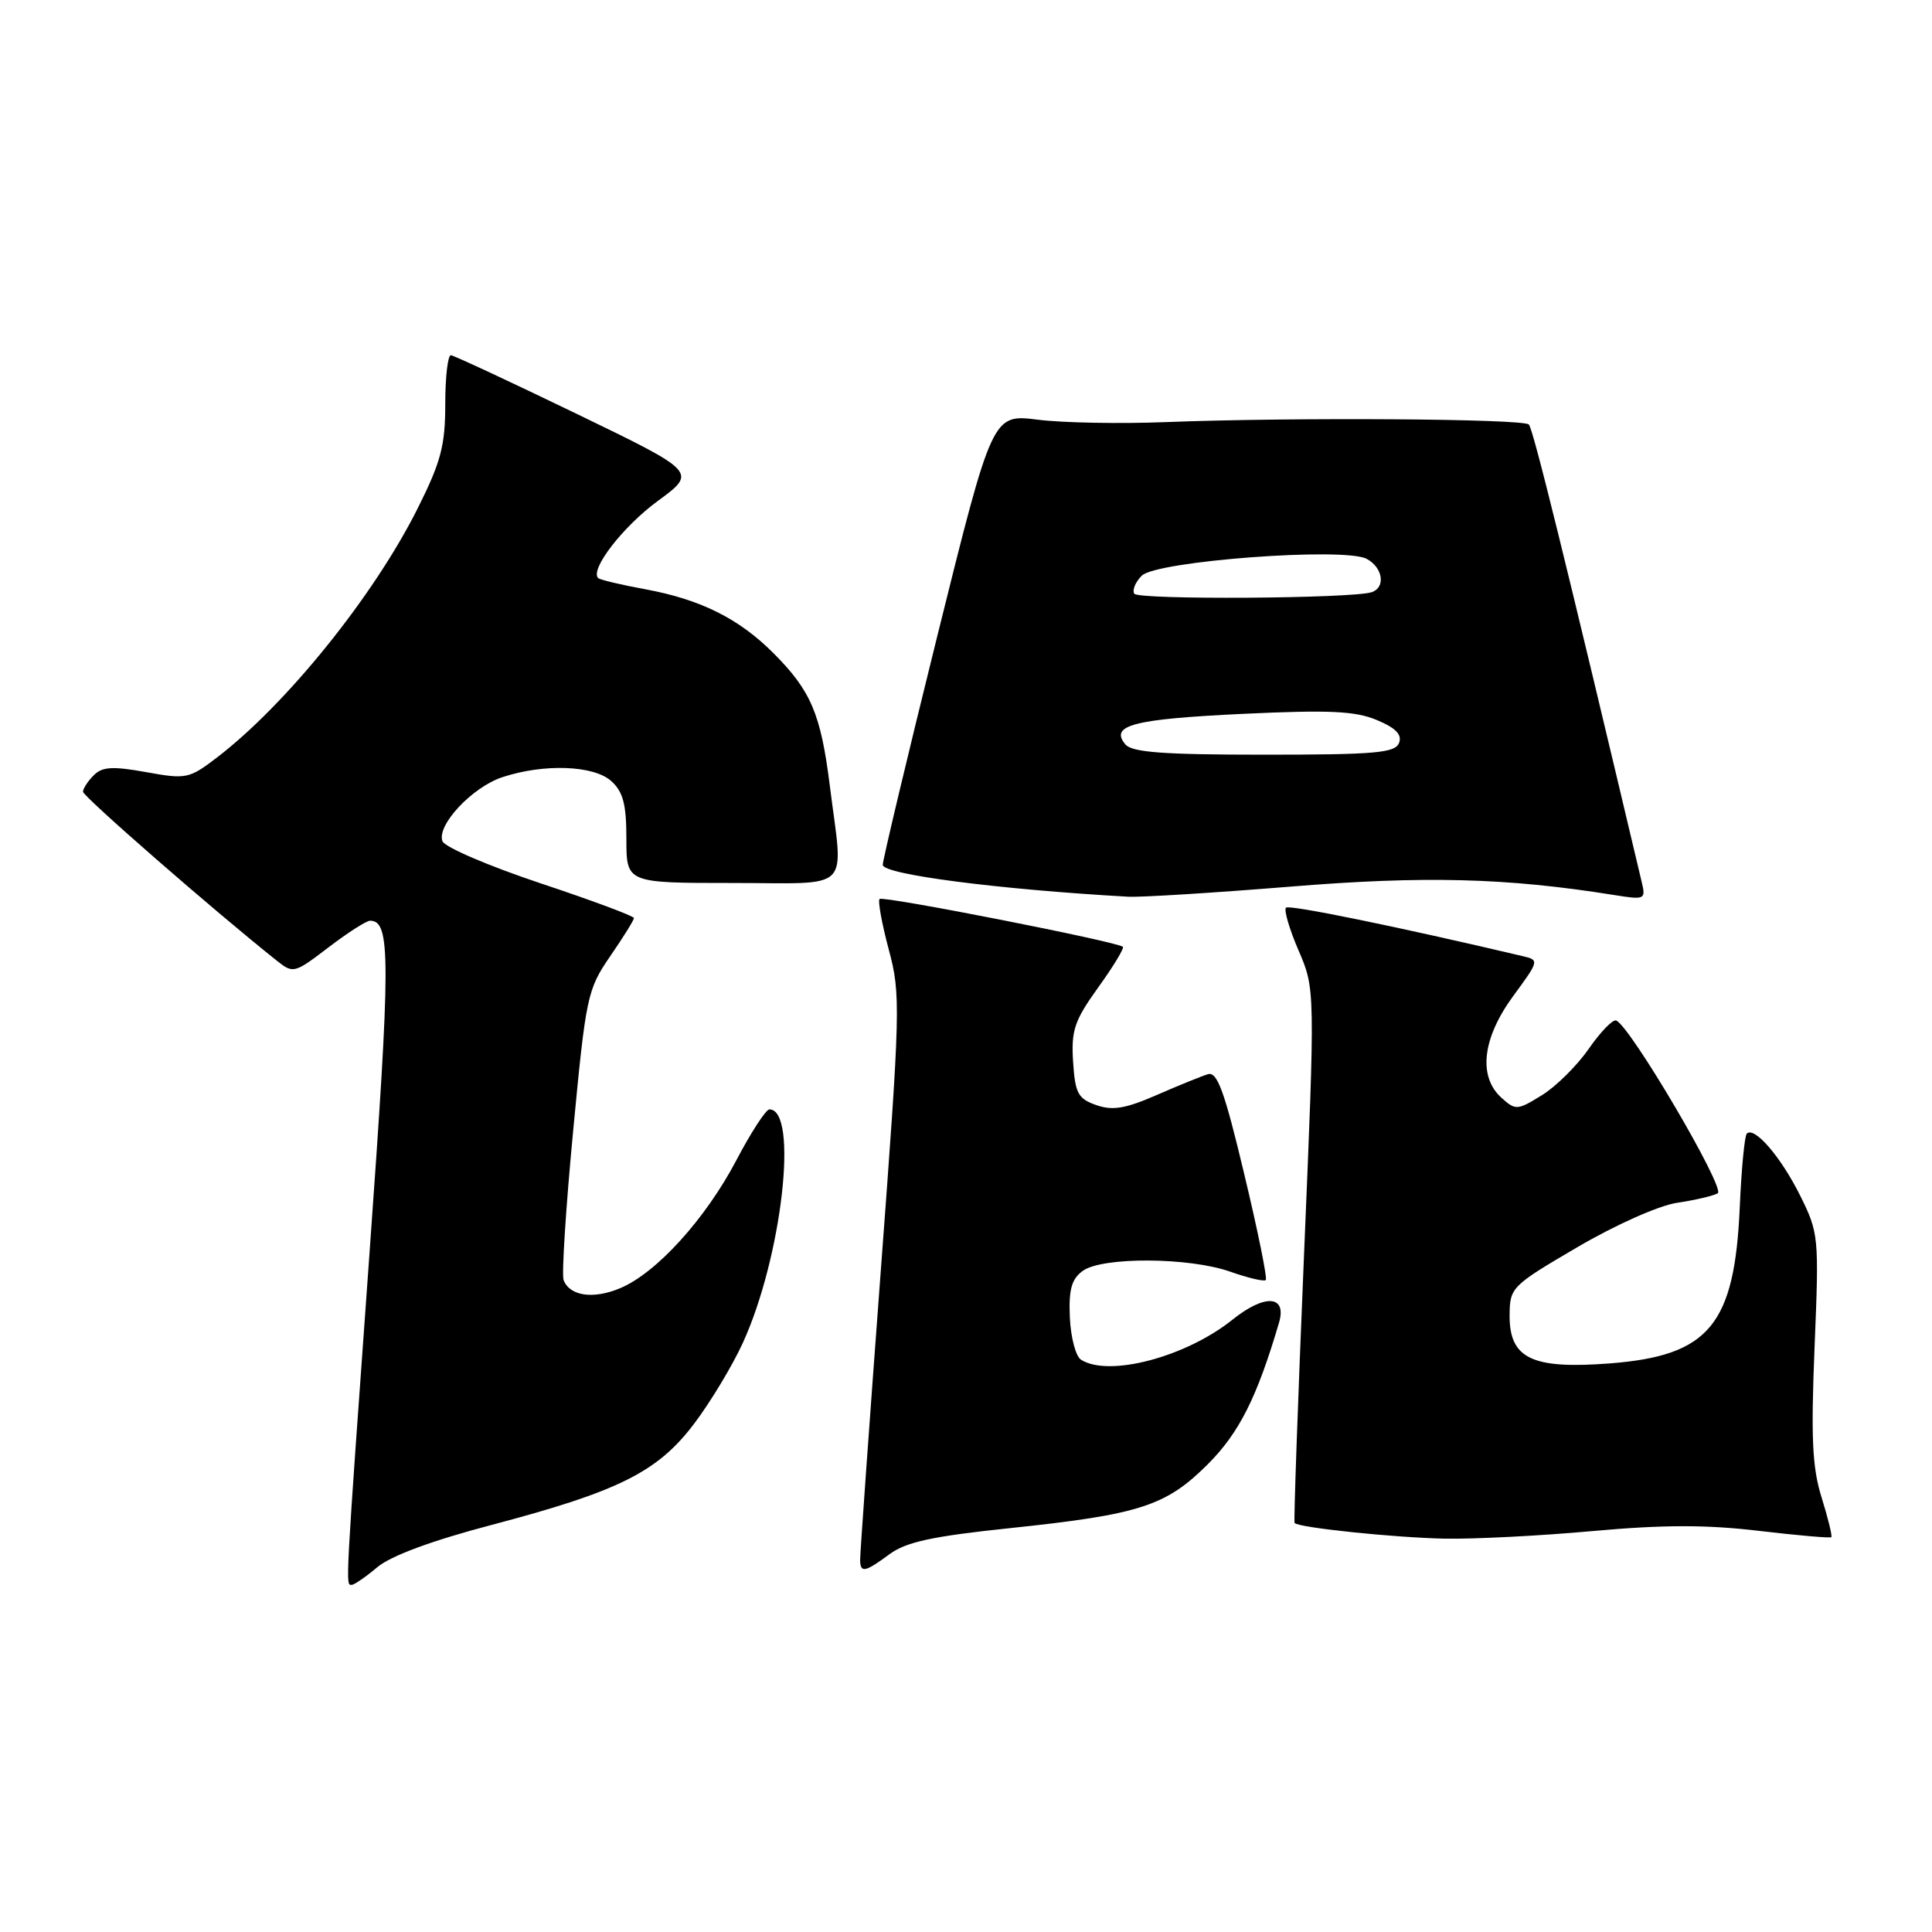 <?xml version="1.0" encoding="UTF-8" standalone="no"?>
<!DOCTYPE svg PUBLIC "-//W3C//DTD SVG 1.1//EN" "http://www.w3.org/Graphics/SVG/1.1/DTD/svg11.dtd" >
<svg xmlns="http://www.w3.org/2000/svg" xmlns:xlink="http://www.w3.org/1999/xlink" version="1.1" viewBox="0 0 256 256">
 <g >
 <path fill="currentColor"
d=" M 50.00 207.66 C 51.77 206.16 57.26 204.13 65.14 202.06 C 82.01 197.61 87.15 195.04 91.99 188.63 C 94.15 185.77 97.04 180.97 98.42 177.96 C 103.62 166.60 105.85 147.00 101.95 147.00 C 101.49 147.00 99.51 150.04 97.56 153.76 C 93.47 161.53 86.98 168.68 82.18 170.69 C 78.62 172.19 75.50 171.74 74.68 169.62 C 74.41 168.90 74.98 159.99 75.95 149.80 C 77.64 132.00 77.83 131.11 80.85 126.71 C 82.58 124.20 84.00 121.92 84.00 121.65 C 84.00 121.38 78.41 119.30 71.59 117.03 C 64.76 114.75 58.93 112.25 58.63 111.47 C 57.82 109.37 62.56 104.30 66.57 102.98 C 72.07 101.16 78.68 101.40 81.00 103.50 C 82.57 104.92 83.00 106.58 83.00 111.15 C 83.00 117.00 83.00 117.00 97.00 117.00 C 113.19 117.00 111.75 118.44 109.95 104.08 C 108.76 94.59 107.45 91.51 102.46 86.52 C 97.90 81.96 92.84 79.44 85.56 78.09 C 82.32 77.50 79.49 76.82 79.26 76.60 C 78.14 75.47 82.53 69.78 87.16 66.38 C 92.37 62.56 92.37 62.56 76.44 54.85 C 67.67 50.61 60.16 47.11 59.75 47.07 C 59.34 47.03 59.00 49.94 59.00 53.52 C 59.00 59.02 58.43 61.19 55.39 67.27 C 49.58 78.92 37.94 93.36 28.69 100.42 C 25.06 103.19 24.65 103.27 19.36 102.31 C 14.92 101.51 13.55 101.59 12.42 102.73 C 11.64 103.51 11.00 104.49 11.00 104.91 C 11.00 105.54 28.37 120.69 36.66 127.28 C 38.85 129.03 39.00 128.99 43.53 125.53 C 46.07 123.59 48.55 122.00 49.04 122.00 C 51.79 122.00 51.78 126.96 48.96 166.07 C 45.71 211.22 45.77 210.00 46.61 210.00 C 46.94 210.00 48.46 208.95 50.00 207.66 Z  M 117.88 205.93 C 120.06 204.32 123.57 203.56 133.79 202.49 C 151.03 200.68 154.49 199.56 160.03 194.03 C 164.20 189.86 166.56 185.17 169.48 175.25 C 170.54 171.61 167.59 171.43 163.30 174.87 C 157.14 179.81 146.93 182.51 143.24 180.17 C 142.54 179.73 141.88 177.21 141.76 174.58 C 141.60 170.87 141.98 169.48 143.47 168.40 C 146.04 166.52 157.57 166.58 163.03 168.51 C 165.39 169.34 167.50 169.84 167.72 169.61 C 167.95 169.39 166.66 163.05 164.86 155.54 C 162.24 144.55 161.29 141.96 160.05 142.34 C 159.20 142.60 156.14 143.84 153.26 145.10 C 149.13 146.90 147.43 147.19 145.26 146.43 C 142.84 145.58 142.46 144.88 142.19 140.68 C 141.93 136.52 142.36 135.24 145.51 130.85 C 147.51 128.08 148.98 125.65 148.79 125.46 C 148.12 124.79 117.00 118.67 116.55 119.12 C 116.30 119.37 116.85 122.38 117.76 125.80 C 119.37 131.78 119.32 133.54 116.68 168.77 C 115.17 188.97 113.95 206.06 113.97 206.75 C 114.01 208.46 114.63 208.33 117.88 205.93 Z  M 211.07 202.87 C 220.35 202.03 226.09 202.02 233.01 202.84 C 238.17 203.45 242.51 203.83 242.66 203.68 C 242.80 203.53 242.23 201.18 241.38 198.45 C 240.13 194.47 239.95 190.55 240.44 178.50 C 241.04 163.83 241.00 163.39 238.51 158.38 C 235.96 153.27 232.46 149.21 231.46 150.21 C 231.17 150.50 230.75 154.86 230.53 159.90 C 229.85 175.58 226.48 179.64 213.29 180.66 C 202.96 181.45 199.98 180.01 200.03 174.23 C 200.06 170.60 200.30 170.36 208.99 165.27 C 214.05 162.30 219.78 159.75 222.21 159.38 C 224.57 159.03 227.00 158.46 227.61 158.12 C 228.70 157.52 215.94 135.83 214.14 135.22 C 213.69 135.06 212.06 136.75 210.52 138.97 C 208.98 141.19 206.19 143.96 204.31 145.12 C 201.05 147.13 200.82 147.15 198.95 145.46 C 195.83 142.64 196.42 137.56 200.50 131.99 C 203.96 127.28 203.98 127.21 201.75 126.69 C 185.39 122.83 170.82 119.84 170.40 120.27 C 170.10 120.57 170.85 123.11 172.06 125.93 C 174.27 131.05 174.27 131.05 172.79 166.27 C 171.98 185.65 171.41 201.63 171.54 201.80 C 172.01 202.42 184.79 203.75 191.50 203.88 C 195.35 203.95 204.16 203.50 211.07 202.87 Z  M 170.90 117.49 C 188.74 116.03 199.60 116.31 213.85 118.59 C 217.96 119.25 218.09 119.19 217.54 116.89 C 207.45 74.28 203.14 56.80 202.58 56.25 C 201.81 55.48 171.25 55.28 154.50 55.93 C 148.45 56.17 140.80 56.03 137.50 55.61 C 131.50 54.86 131.50 54.86 124.22 84.18 C 120.22 100.31 116.96 114.00 116.97 114.60 C 117.00 115.87 132.29 117.85 149.50 118.82 C 151.15 118.91 160.78 118.31 170.90 117.49 Z  M 149.11 98.63 C 147.01 96.10 150.17 95.28 164.68 94.59 C 176.12 94.05 179.56 94.21 182.42 95.40 C 184.95 96.46 185.81 97.34 185.38 98.44 C 184.87 99.77 182.22 100.00 167.52 100.00 C 154.13 100.00 149.99 99.69 149.11 98.63 Z  M 150.30 78.67 C 150.00 78.20 150.45 77.12 151.29 76.28 C 153.24 74.33 178.14 72.47 181.09 74.05 C 183.25 75.20 183.64 77.85 181.75 78.47 C 179.18 79.32 150.81 79.50 150.30 78.67 Z "/>
</g>
</svg>